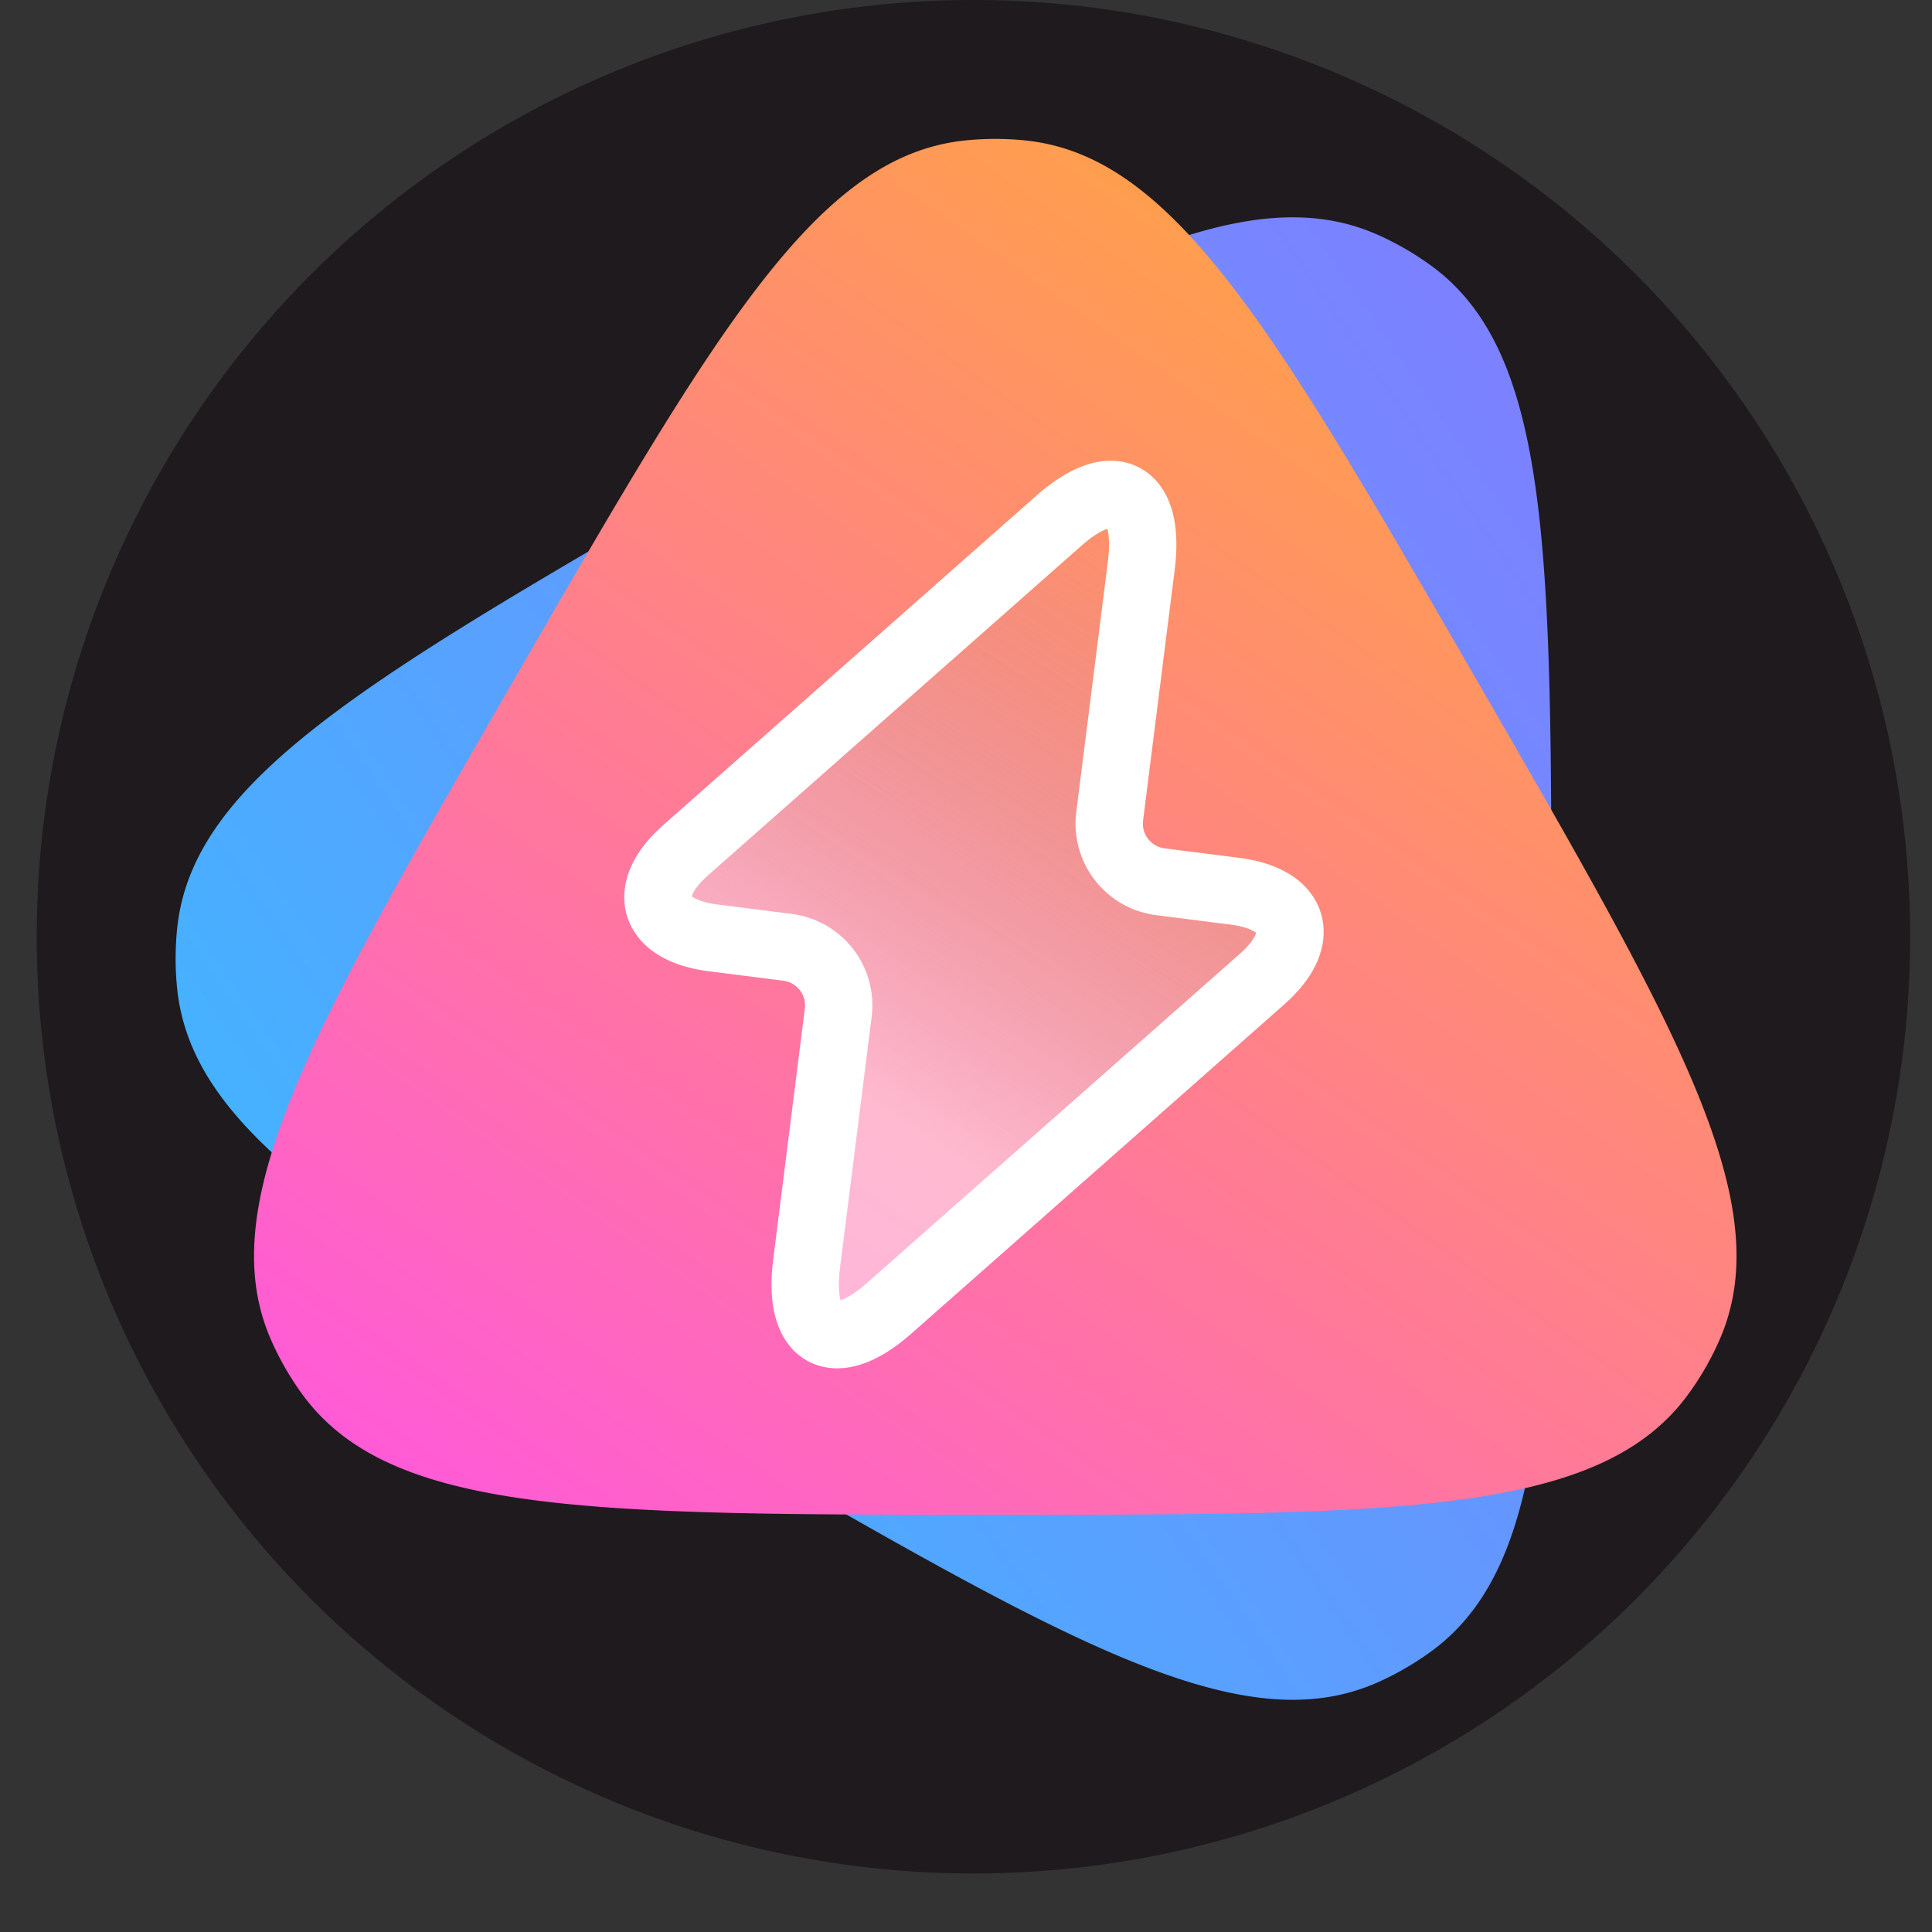 <svg xmlns="http://www.w3.org/2000/svg"
        width="33"
        height="33"
        fill="none">
    <rect width="100%" height="100%" fill="#333333" stroke="none"/>
    <circle cx="16.627"
            cy="16"
            r="16"
            fill="#1E1A1D" />
    <path fill="url(#a)"
            d="M12.25 24.6c-5.97-3.448-8.956-5.171-9.223-7.705a5 5 0 0 1 0-1.045c.267-2.534 3.252-4.257 9.223-7.705 5.97-3.447 8.956-5.17 11.284-4.134.319.142.622.317.905.522C26.5 6.031 26.5 9.478 26.5 16.373c0 6.894 0 10.341-2.061 11.839a5 5 0 0 1-.905.523c-2.328 1.036-5.313-.688-11.284-4.135Z" />
    <path fill="url(#b)"
            d="M8.773 11.623c3.447-5.971 5.17-8.957 7.704-9.223a5 5 0 0 1 1.046 0c2.533.266 4.257 3.252 7.704 9.223 3.447 5.97 5.171 8.956 4.135 11.283-.142.32-.317.623-.523.905-1.497 2.062-4.944 2.062-11.839 2.062-6.895 0-10.342 0-11.84-2.062a5.001 5.001 0 0 1-.522-.905c-1.036-2.327.687-5.313 4.135-11.283Z" />
    <path fill="url(#c)"
            fill-opacity=".5"
            stroke="#fff"
            stroke-linecap="round"
            stroke-linejoin="round"
            stroke-miterlimit="10"
            stroke-width="1.15"
            d="m12.169 16.018 1.283.163a1 1 0 0 1 .866 1.117l-.542 4.3c-.152 1.24.484 1.572 1.418.743l6.37-5.623c.774-.689.573-1.357-.461-1.494l-1.283-.163a1 1 0 0 1-.866-1.117l.542-4.3c.152-1.24-.484-1.572-1.418-.742l-6.37 5.623c-.774.688-.573 1.357.461 1.493Z" />
    <defs>
        <linearGradient id="a"
                x1="32.974"
                x2="-.629"
                y1="4.092"
                y2="27.182"
                gradientUnits="userSpaceOnUse">
            <stop stop-color="#8C73FF" />
            <stop offset="1"
                    stop-color="#34C1FF" />
        </linearGradient>
        <linearGradient id="b"
                x1="4.449"
                x2="23.819"
                y1="28.99"
                y2="1.489"
                gradientUnits="userSpaceOnUse">
            <stop stop-color="#FF4FEF" />
            <stop offset="1"
                    stop-color="#FFA839" />
        </linearGradient>
        <linearGradient id="c"
                x1="14.5"
                x2="21.418"
                y1="21.283"
                y2="10.468"
                gradientUnits="userSpaceOnUse">
            <stop offset=".175"
                    stop-color="#fff" />
            <stop offset="1"
                    stop-color="#999"
                    stop-opacity="0" />
        </linearGradient>
    </defs>
</svg>

